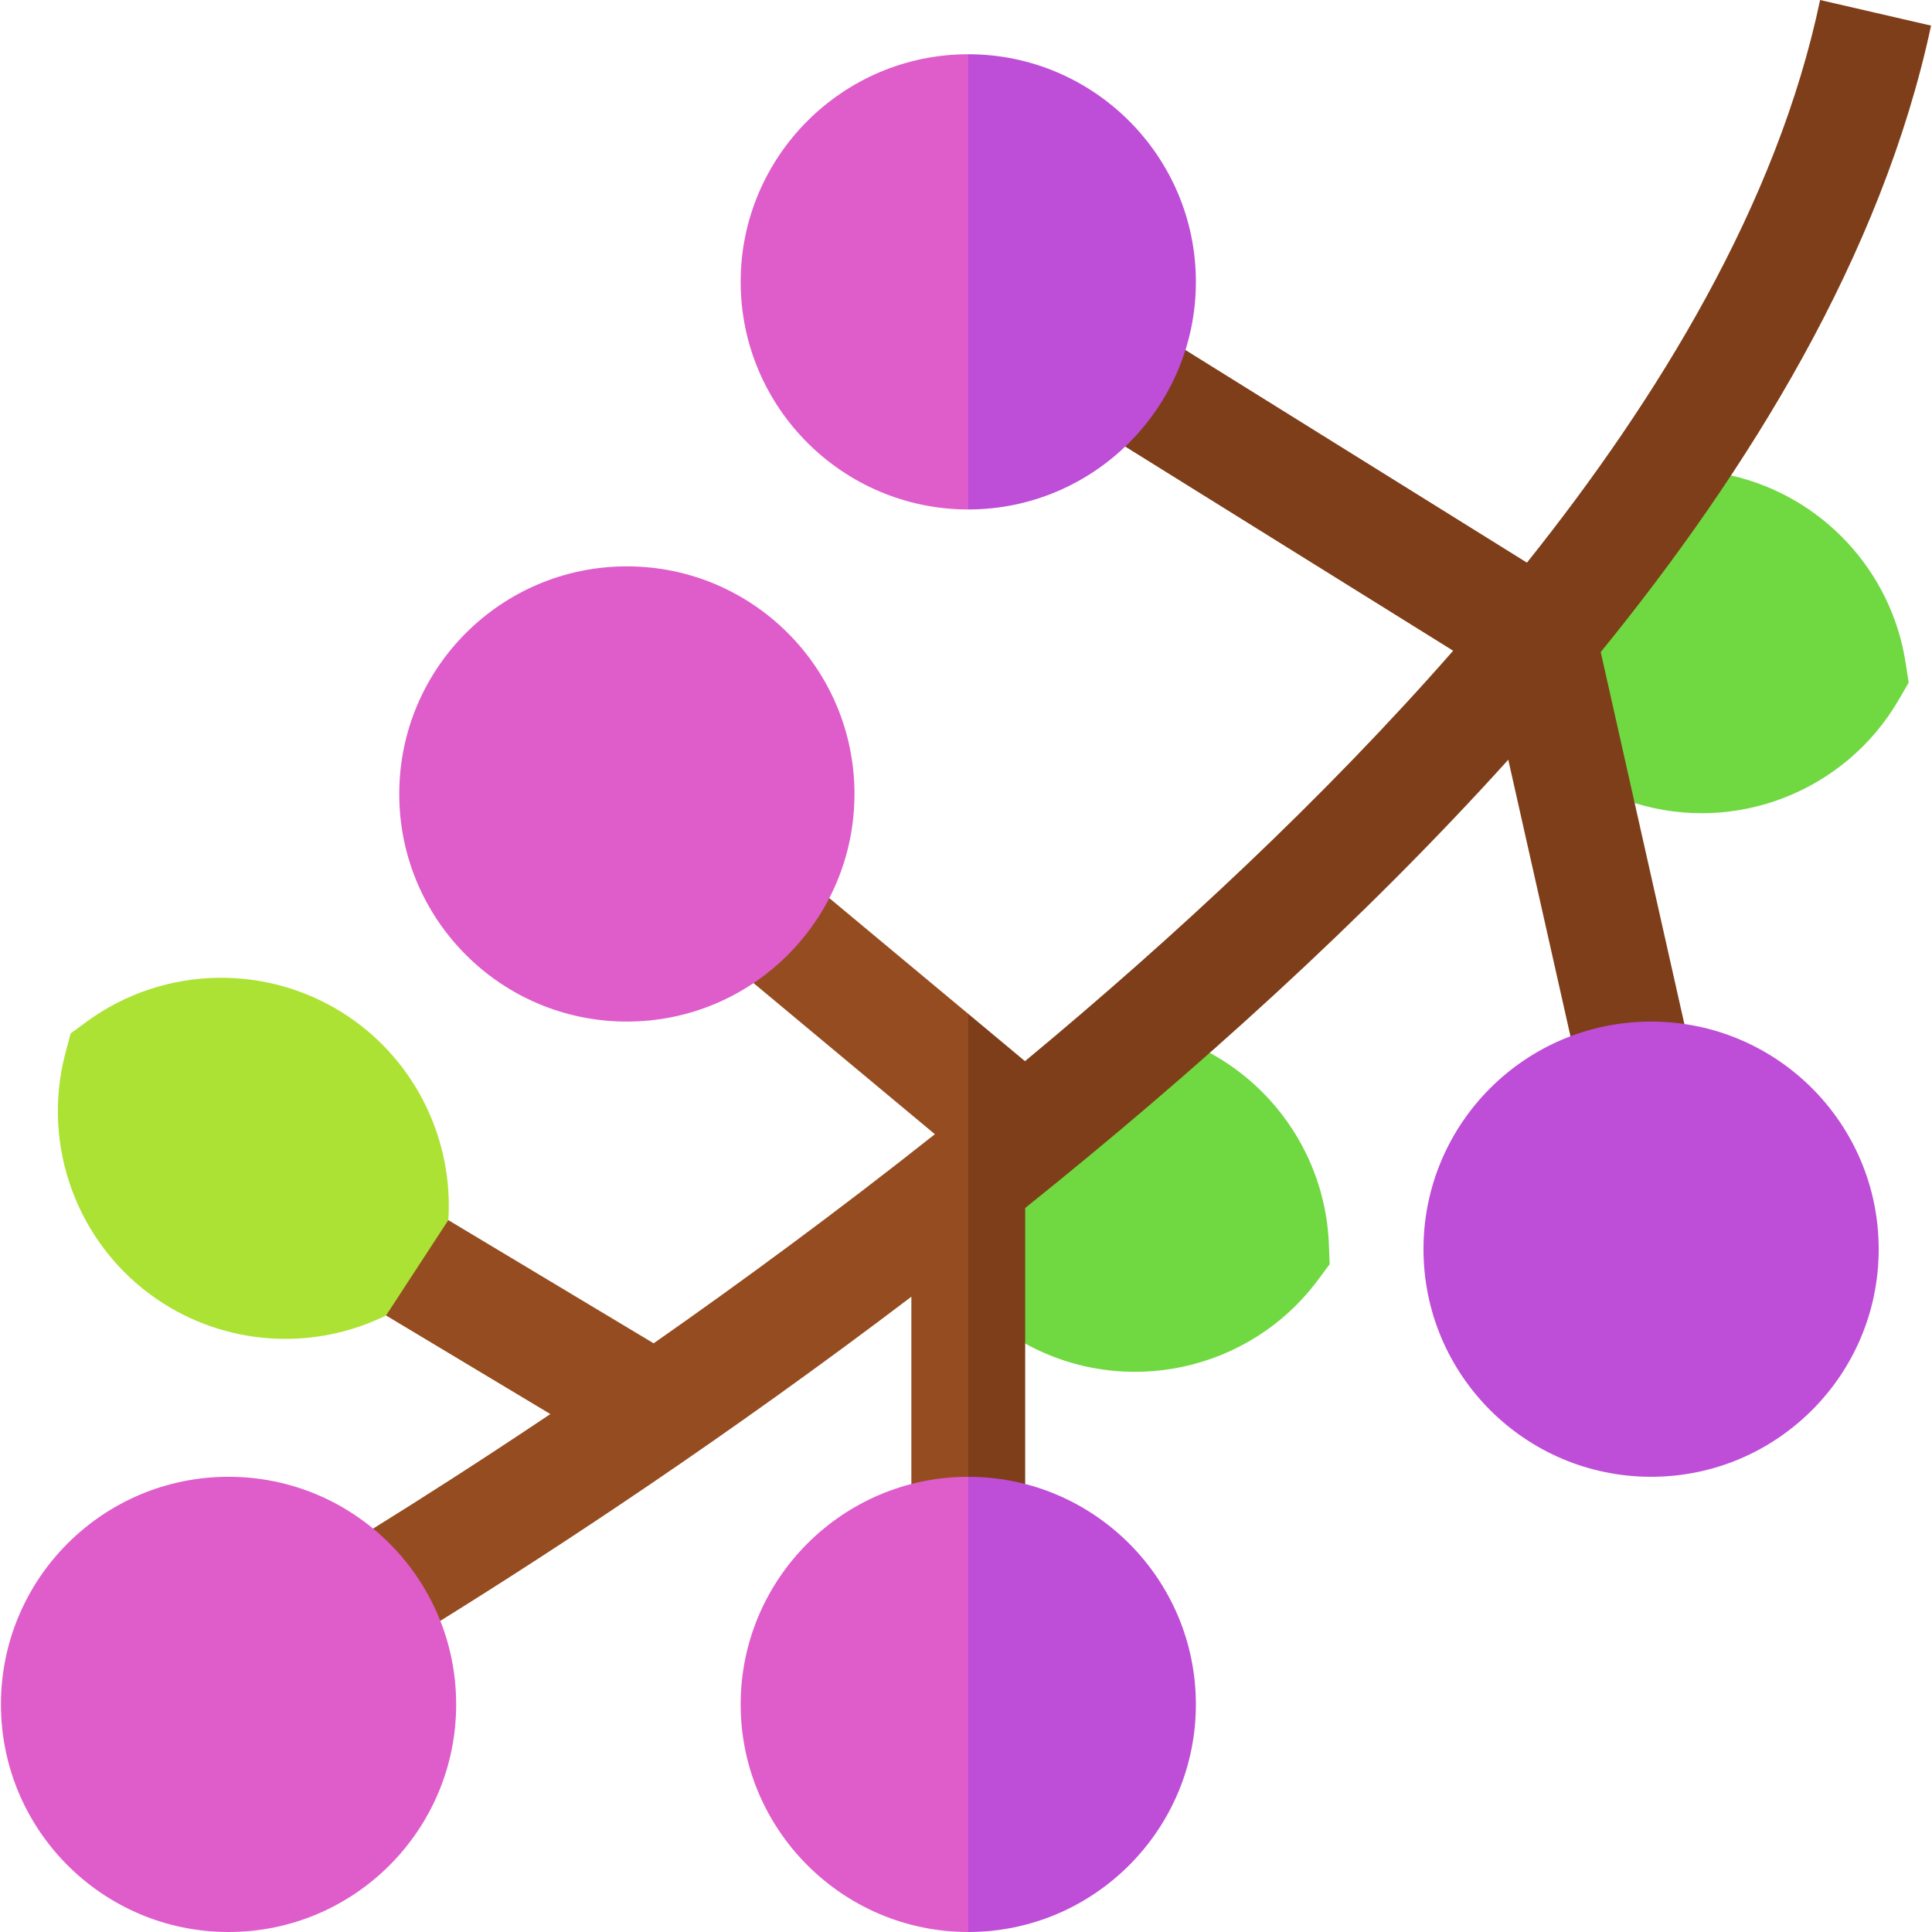<svg id="Layer_1" enable-background="new 0 0 509.301 509.301" height="512" viewBox="0 0 509.301 509.301" width="512" xmlns="http://www.w3.org/2000/svg"><g id="XMLID_270_"><path id="XMLID_244_" d="m502.345 174.719c-3.749-24.367-22.125-43.962-46.04-49.387l-40.388 44.52 15.002 41.844c26.911 8.311 55.683-3.287 69.567-27.152l2.666-4.583z" fill="#70d840"/><path id="XMLID_258_" d="m92.181 268.205c-20.947-14.326-48.788-13.891-69.275 1.084l-4.282 3.13-1.363 5.125c-6.523 24.524 3.169 50.626 24.118 64.95h-.001c17.883 12.23 41.005 13.824 60.395 4.281l14.479-9.225 1.934-15.913c1.343-20.846-8.319-41.336-26.005-53.432z" fill="#ace233"/><path id="XMLID_260_" d="m255.25 267.275-36.645-30.536-18.021 4.895-1.959 17.506 47.823 39.852c-25.934 20.544-51.232 39.101-74.137 55.123l-54.128-32.477-16.412 25.138 43.314 25.988c-18.542 12.435-34.554 22.637-46.748 30.207l-5.087 19.663 22.815 4.648c30.888-19.203 75.571-48.531 124.185-85.45v49.366l7.5 5.103 7.5-7 10-62.75z" fill="#954c20"/><path id="XMLID_247_" d="m350.309 327.959c-.843-21.397-13.051-40.469-31.409-50.424l-55.649 38.016 7 38.622c26.145 14.453 59.173 7.384 77.096-16.657l3.172-4.254z" fill="#70d840"/><path id="XMLID_364_" d="m421.971 171.891 22.05 98.06-8.771 13.351-21.25-10.112-16.399-72.92c-38.521 42.666-83.027 82.651-127.351 118.17v72.76l-6.3 5.5-8.7-7.399v-122.03l14.95 12.47c39.336-32.637 78.933-69.467 112.87-108.2l-86.45-53.819-1.12-18.42 17-7.03 90.021 56.05c34.498-43.192 65.975-94.436 77.28-148.32l29.25 6.75c-12.916 60.536-48.167 117.314-87.08 165.139z" fill="#7e3e19"/><circle id="XMLID_303_" cx="60.25" cy="449.301" fill="#df5ccb" r="60"/><circle id="XMLID_300_" cx="165.25" cy="209.301" fill="#df5ccb" r="60"/><circle id="XMLID_299_" cx="435.25" cy="329.301" fill="#be4dd8" r="60"/><path id="XMLID_251_" d="m195.25 449.301c0 33.084 26.916 60 60 60l10-60-10-60c-33.084 0-60 26.916-60 60z" fill="#df5ccb"/><path id="XMLID_252_" d="m255.25 389.301v120c33.084 0 60-26.916 60-60s-26.916-60-60-60z" fill="#be4dd8"/><path id="XMLID_256_" d="m195.25 74.301c0 33.084 26.916 60 60 60l10-56.5-10-63.5c-33.084 0-60 26.916-60 60z" fill="#df5ccb"/><path id="XMLID_280_" d="m315.25 74.301c0-33.084-26.916-60-60-60v120c33.084 0 60-26.916 60-60z" fill="#be4dd8"/></g></svg>